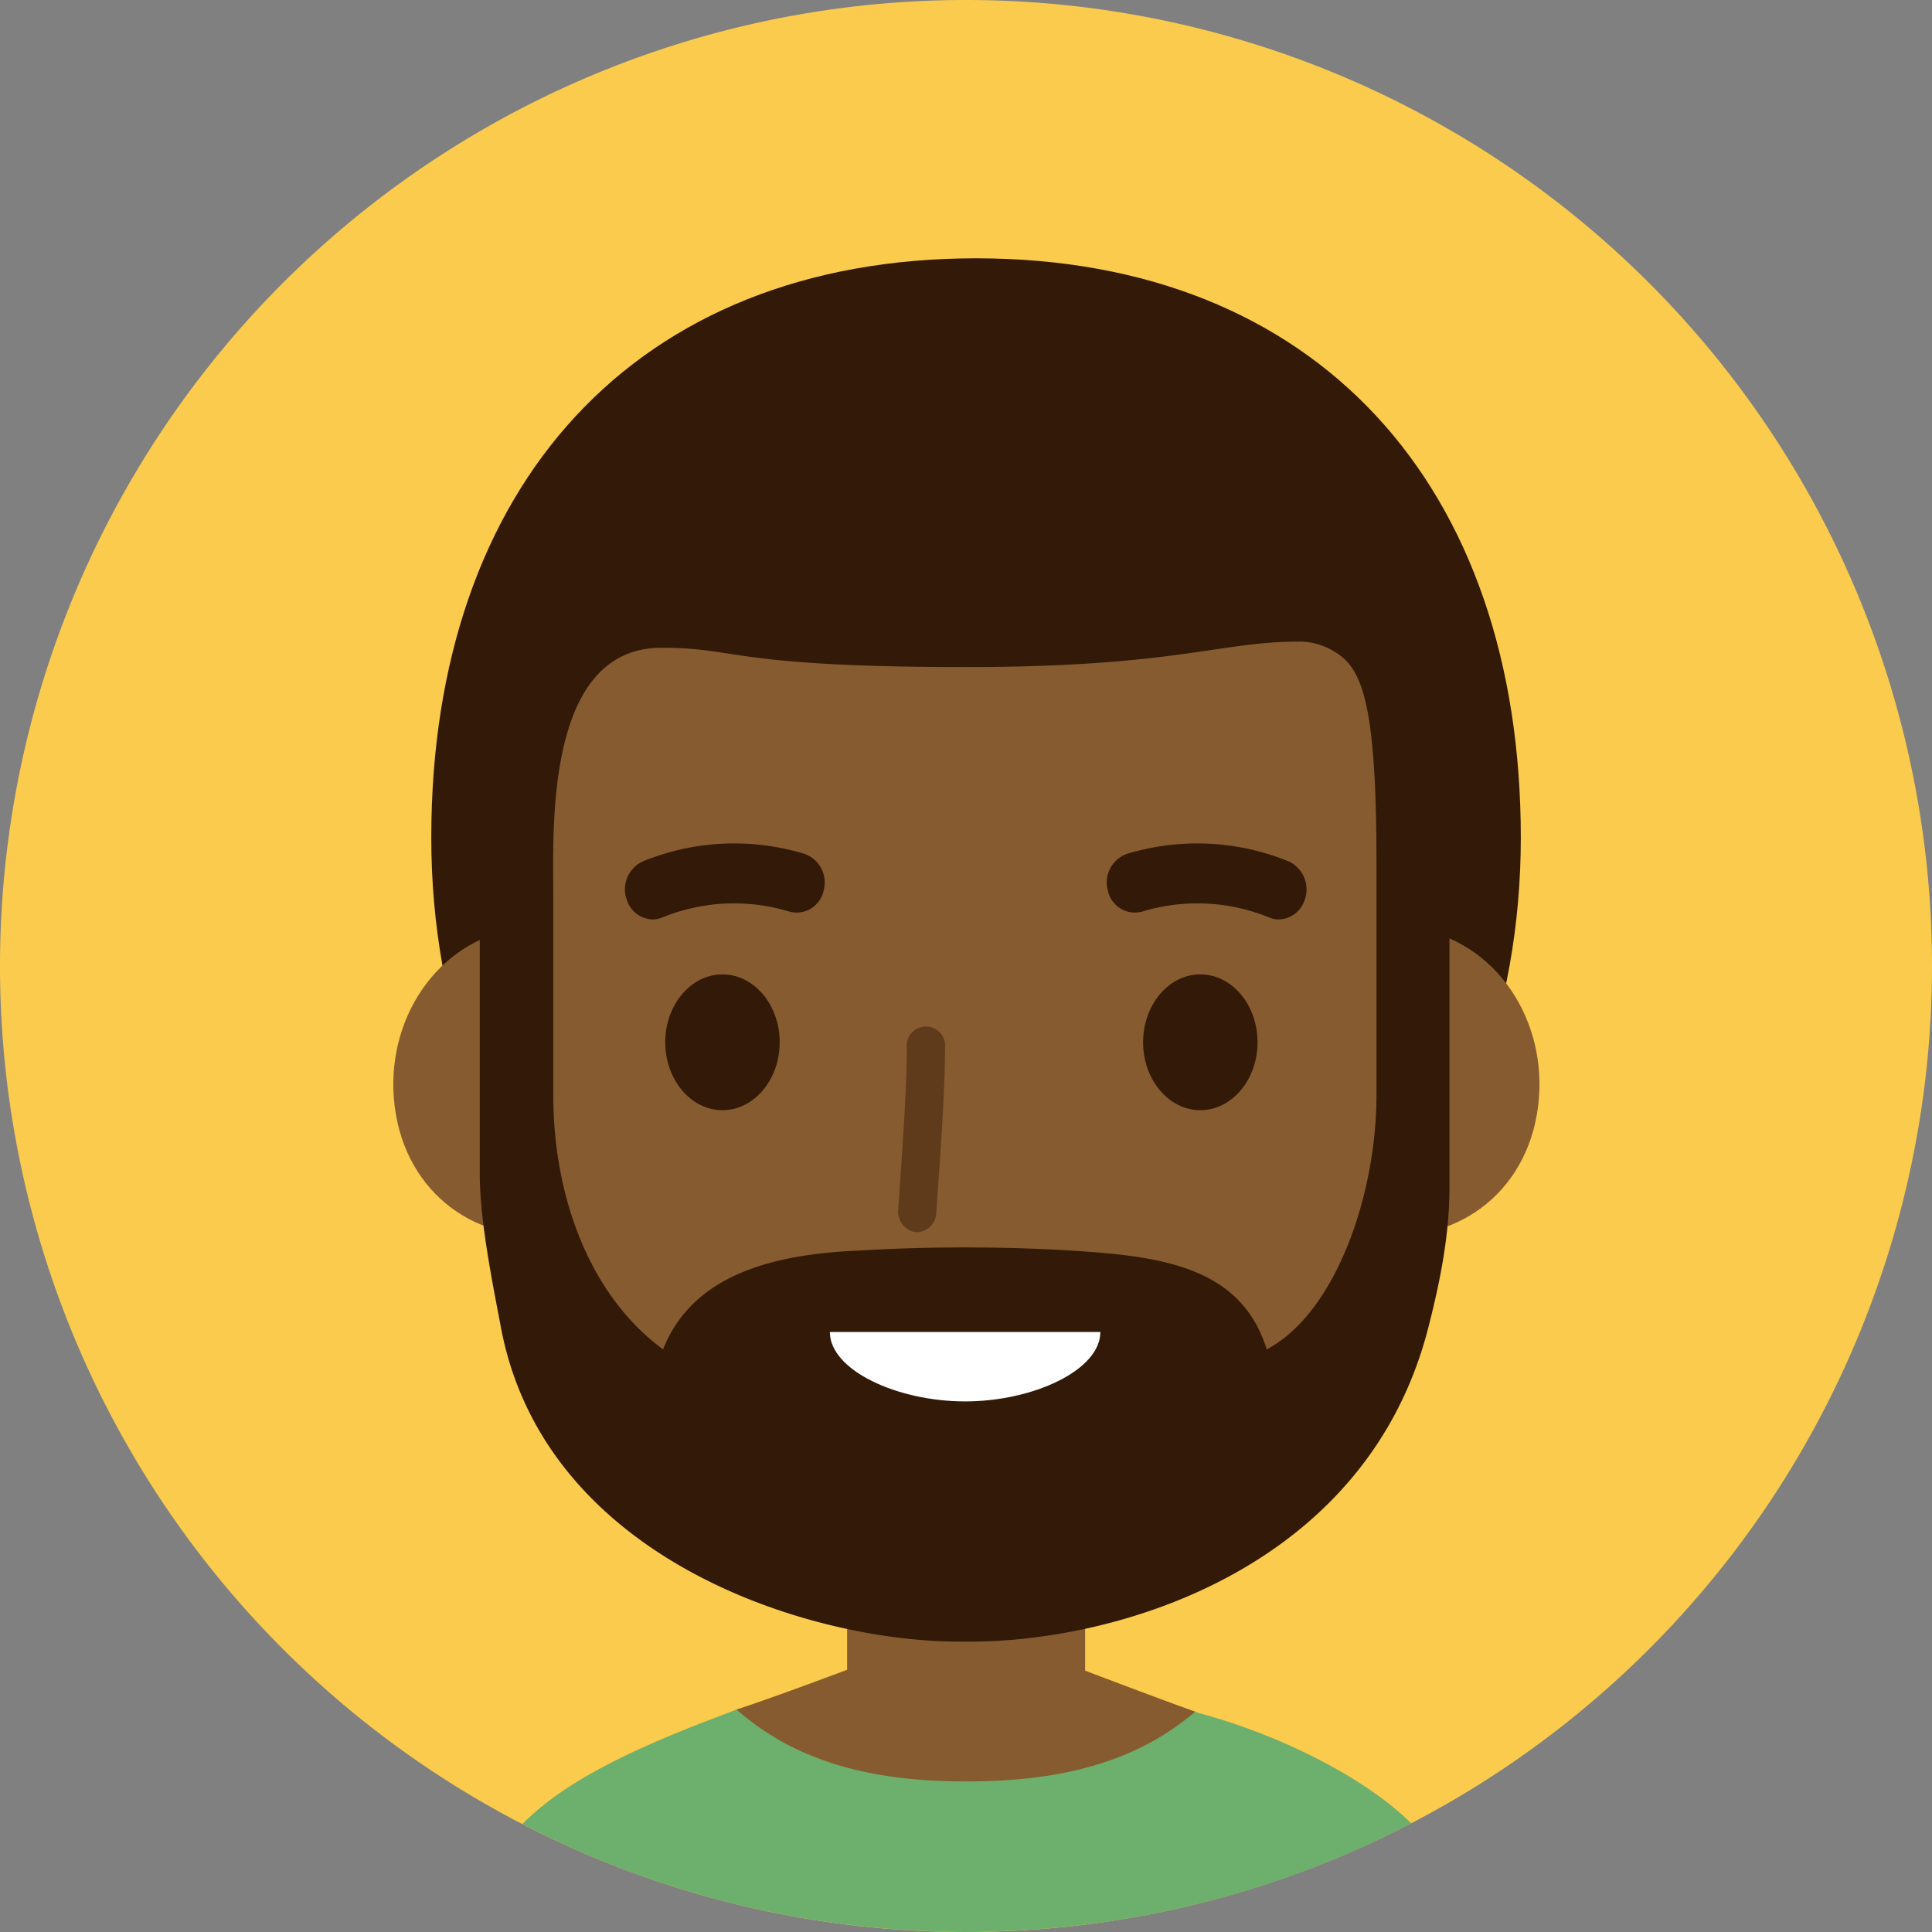 <svg id="Layer_1" data-name="Layer 1" xmlns="http://www.w3.org/2000/svg" viewBox="0 0 300 300"><rect x="0" y="0" width="300" height="300" fill="#808080" stroke="none"/><path d="M450.5,300a150,150,0,1,1-150-150A150,150,0,0,1,450.5,300Z" transform="translate(-150.5 -150)" fill="#facb4c"/><path d="M386.65,280.06c0,54.63-37.87,94.48-84.59,94.48s-84.59-39.85-84.59-94.48,31.65-89.95,84.59-89.95S386.65,225.42,386.65,280.06Z" transform="translate(-150.5 -150)" fill="#331907"/><rect x="131.54" y="233.94" width="36.96" height="45.25" fill="#865b2f"/><path d="M336.66,416a4.76,4.76,0,0,1-.53-.19c-1.78-.65-70.49-.64-71.26-.35l-2,.77h0c-14.25,5.37-24.5,10.25-31.26,17A149,149,0,0,0,279,448.44c4.31.61,8.67,1.06,13.08,1.31.73,0,1.46.06,2.19.09,2.08.08,4.17.16,6.28.16s4.2-.08,6.28-.16c.84,0,1.69-.07,2.53-.12q6.53-.37,12.89-1.31a148.84,148.84,0,0,0,47.39-15.28C362.8,426.33,349.85,419.56,336.66,416Z" transform="translate(-150.5 -150)" fill="#6daf6d"/><path d="M345,314.39c-2.37,13.43,5.6,24.62,17.79,27s24-4.87,26.35-18.31-5.61-26.27-17.8-28.68S347.38,301,345,314.39Z" transform="translate(-150.5 -150)" fill="#865b2f"/><path d="M256.12,314.39c2.36,13.43-5.6,24.62-17.8,27s-24-4.87-26.34-18.31,5.6-26.27,17.79-28.68S253.76,301,256.12,314.39Z" transform="translate(-150.5 -150)" fill="#865b2f"/><path d="M365.48,227.49c-12.71-17.27-32.53-28.6-53.58-29.44l-1.09,0,0-.83-10.37.41-10.37-.41,0,.83-1.09,0c-21,.84-40.87,12.17-53.58,29.44s-9.21,34.62-8.27,55.46c.71,15.76-1.59,41.19-.81,56.95,12.77,47.75,44.53,55.91,74.1,55.91s62.39-8.16,74.1-55.91c.78-15.76-1.51-36.75-.8-52.5C374.69,266.55,378.2,244.78,365.48,227.49Z" transform="translate(-150.5 -150)" fill="#865b2f"/><path d="M336.1,415.78c-4-1.38-17.1-6.36-17.1-6.36a196.81,196.81,0,0,0-36.54-.29s-12.75,4.79-17.59,6.32c10.25,9.07,23.23,11.17,35.65,11.17S325.87,424.57,336.1,415.78Z" transform="translate(-150.5 -150)" fill="#865b2f"/><path d="M271.57,311.84c0,5.83-4,10.55-8.89,10.55s-8.88-4.72-8.88-10.55,4-10.54,8.88-10.54S271.57,306,271.57,311.84Z" transform="translate(-150.5 -150)" fill="#331907"/><path d="M345.77,311.84c0,5.83-4,10.55-8.89,10.55S328,317.67,328,311.84s4-10.54,8.88-10.54S345.77,306,345.77,311.84Z" transform="translate(-150.5 -150)" fill="#331907"/><path d="M292.93,341.34h-.21a3.21,3.21,0,0,1-2.74-3.54c.38-6,1.33-17.77,1.33-24.94a3,3,0,1,1,5.93,0c0,7.44-.95,19.19-1.35,25.41A3.13,3.13,0,0,1,292.93,341.34Z" transform="translate(-150.5 -150)" fill="#5f3a1b"/><path d="M300.76,372.22c-8,0-15.83-2.58-21.06-7.76a2.93,2.93,0,1,1,4.12-4.17c7.42,7.33,24.59,8.92,34.78-.11a2.93,2.93,0,0,1,3.89,4.39C316.73,369.68,308.68,372.22,300.76,372.22Z" transform="translate(-150.5 -150)" fill="#563217"/><path d="M251.84,292.77a4.34,4.34,0,0,1-4-3,4.78,4.78,0,0,1,2.45-6,37.5,37.5,0,0,1,25.1-1.19,4.7,4.7,0,0,1,3,5.71,4.29,4.29,0,0,1-5.3,3.27,29.45,29.45,0,0,0-19.69.88A4,4,0,0,1,251.84,292.77Z" transform="translate(-150.5 -150)" fill="#331907"/><path d="M349.08,292.77a4.34,4.34,0,0,0,4-3,4.79,4.79,0,0,0-2.45-6,37.5,37.5,0,0,0-25.1-1.19,4.7,4.7,0,0,0-3,5.71,4.29,4.29,0,0,0,5.3,3.27,29.42,29.42,0,0,1,19.68.88A4,4,0,0,0,349.08,292.77Z" transform="translate(-150.5 -150)" fill="#331907"/><path d="M350.4,204.61c-19.79-14.19-60.72-15.6-83.5-7.57-15.87,5.59-31.08,20.17-36.74,37.15-.7,2.12-1.32,4.18-1.87,6.23A54.82,54.82,0,0,0,225,263.69c-.18,4.92-.15,5.89,0,12.13v56.33c0,7.38,1.91,16.7,3.29,24,6.8,36,47.84,48.76,71.16,48.76l1.4,0c.46,0-.19,0,.27,0,23.32,0,61.64-11.51,71.17-48.77,1.83-7.15,3.28-14.35,3.28-21.73V288.43c1.09-3.06,1.83-1.75,1.83-4.52C377.42,264.69,382.59,227.67,350.4,204.61ZM364.24,314v6c0,15.77-6.48,34-17.05,39.53-4-12.95-16.63-14.47-30.31-15.34a278.74,278.74,0,0,0-33.11,0c-13.25.58-25.71,3.73-30.31,15.34-11.43-8.4-17.05-23.76-17.05-39.53V289.2c0-10.55-1.31-38.62,16.84-38.62,12,0,10.79,3,47.28,3,32.28,0,39.42-3.95,51.5-3.95a10.37,10.37,0,0,1,4.79,1.06c4.81,2.44,7.42,6.37,7.42,33.41Z" transform="translate(-150.5 -150)" fill="#331907"/><path d="M321.36,356.83c0,5.95-10.46,10.78-21,10.78s-21-4.83-21-10.78Z" transform="translate(-150.5 -150)" fill="#fff"/></svg>